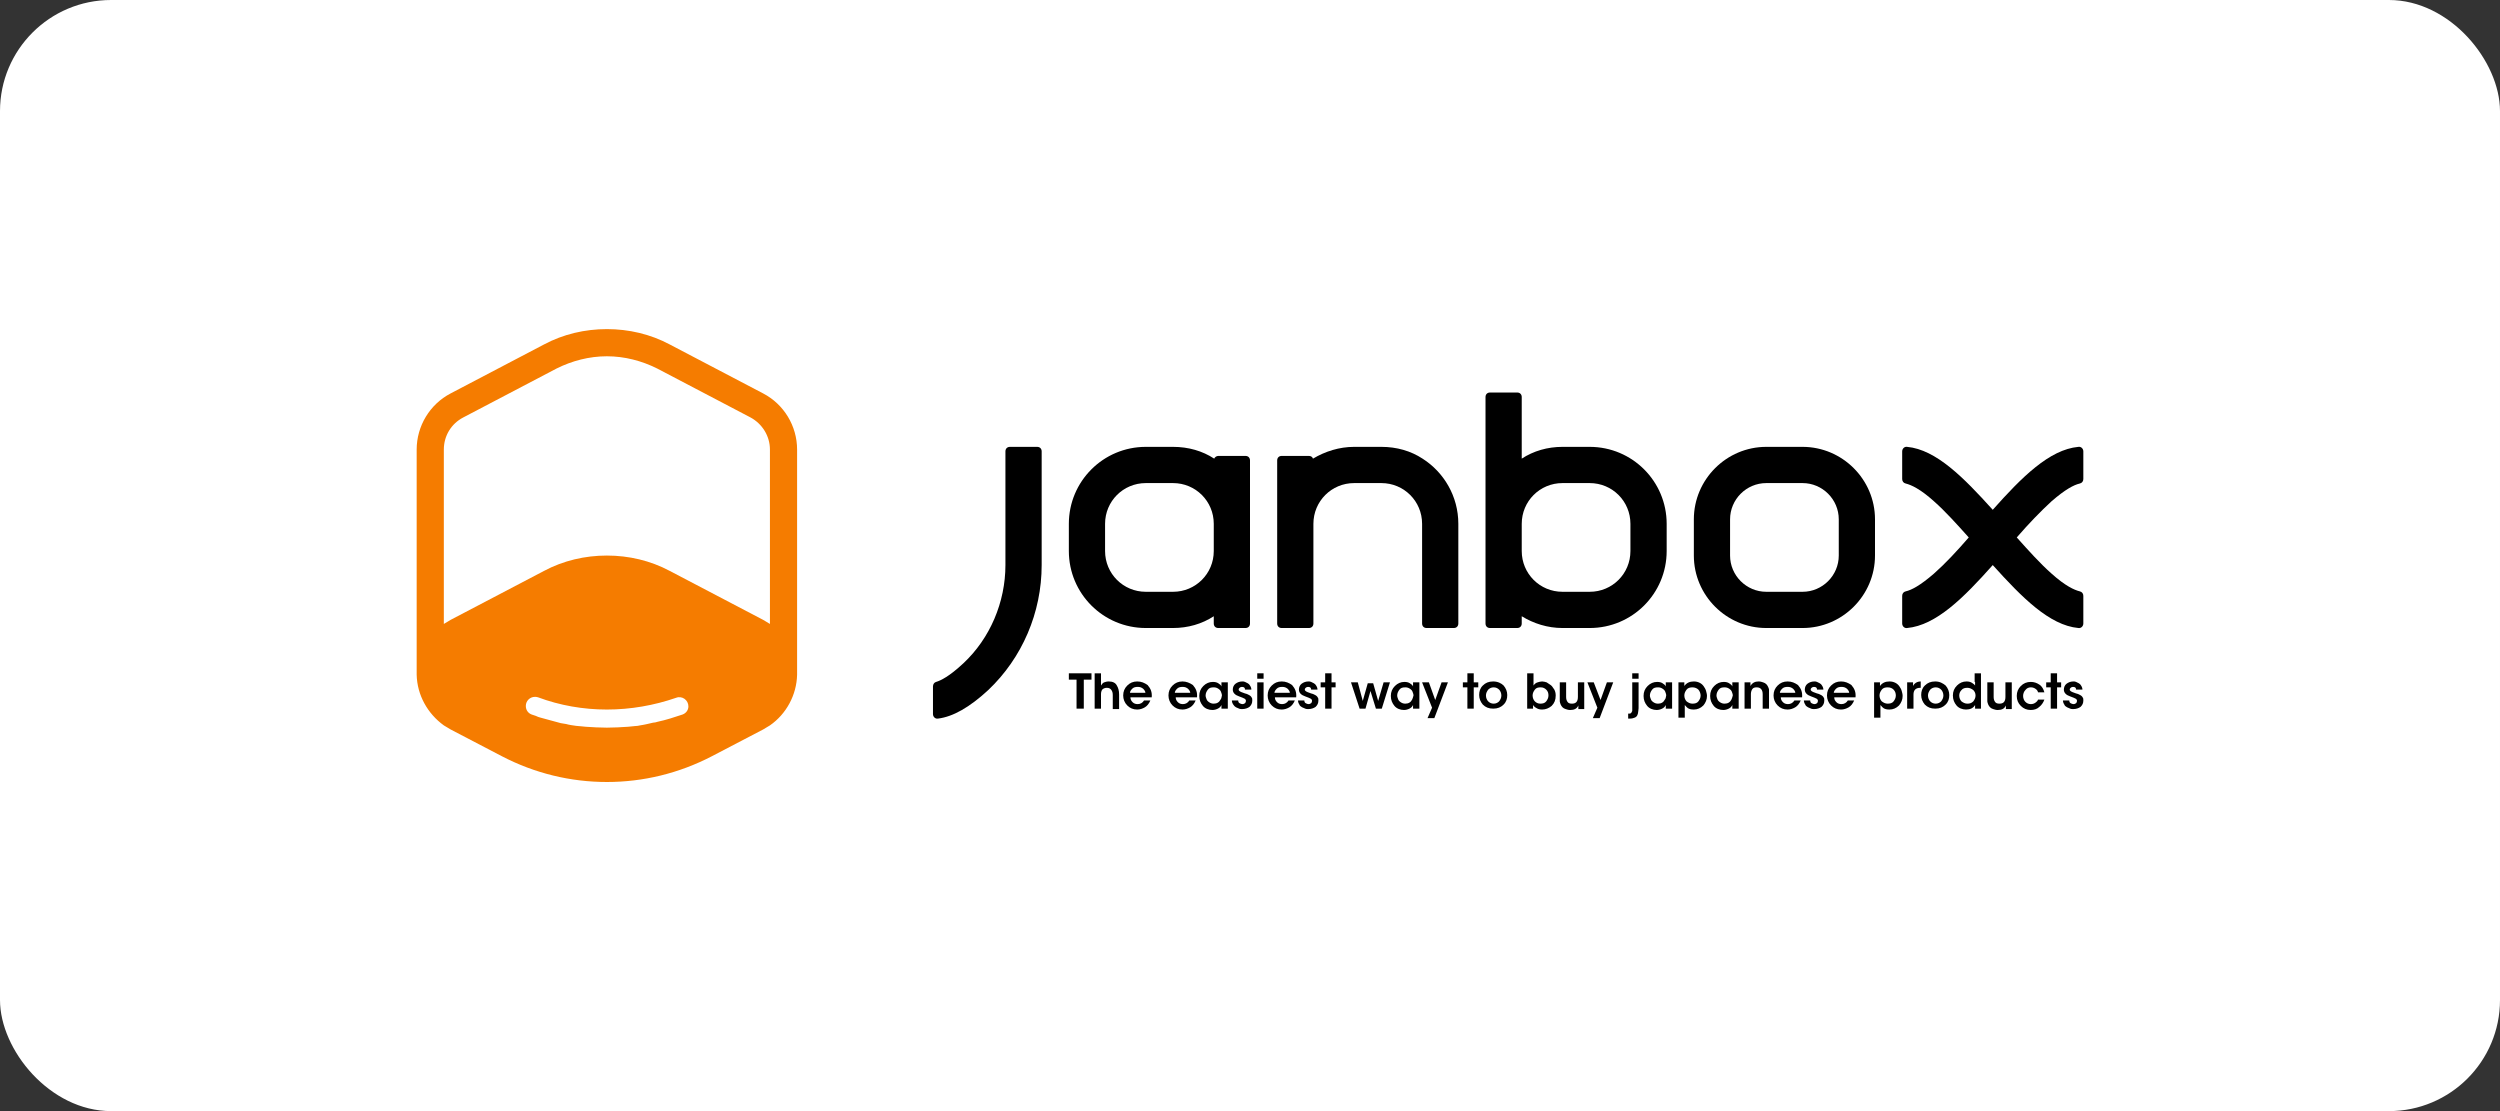 <svg width="180" height="80" viewBox="0 0 180 80" fill="none" xmlns="http://www.w3.org/2000/svg">
<rect x="0" y="0" width="180" height="80" fill="#333333" stroke="none"/>
<rect width="180" height="80" rx="8" fill="white"/>
<g clip-path="url(#clip0_34552_293897)">
<path d="M54.946 28.326L48.228 24.804C46.826 24.054 45.261 23.696 43.696 23.696C42.13 23.696 40.565 24.054 39.163 24.804L32.446 28.326C30.946 29.109 30 30.674 30 32.37V48.478C30 48.511 30 48.543 30 48.576C30.033 50.043 30.783 51.38 31.956 52.228C32.12 52.326 32.283 52.424 32.446 52.522L36.13 54.446C38.511 55.685 41.087 56.304 43.696 56.304C46.304 56.304 48.88 55.685 51.261 54.446L54.946 52.522C55.109 52.424 55.272 52.326 55.435 52.228C56.609 51.413 57.359 50.043 57.391 48.576V32.37C57.391 30.674 56.446 29.109 54.946 28.326ZM49.141 51.446C48.554 51.641 47.967 51.837 47.348 51.967C47.25 52 47.12 52.032 47.022 52.032C46.891 52.065 46.728 52.098 46.598 52.13C46.5 52.163 46.402 52.163 46.272 52.196C46.141 52.228 46.011 52.228 45.913 52.261C45.783 52.261 45.652 52.293 45.554 52.293C45.456 52.293 45.326 52.326 45.228 52.326C44.706 52.359 44.217 52.391 43.696 52.391C43.174 52.391 42.685 52.359 42.163 52.326C42.065 52.326 41.935 52.293 41.837 52.293C41.706 52.293 41.576 52.261 41.478 52.261C41.25 52.228 40.989 52.196 40.761 52.13C40.63 52.098 40.5 52.098 40.37 52.065C40.239 52.032 40.109 52 40.011 51.967C39.913 51.935 39.783 51.902 39.652 51.87C39.522 51.837 39.424 51.804 39.294 51.772C39.163 51.739 39.065 51.706 38.935 51.674C38.804 51.641 38.706 51.609 38.576 51.543C38.478 51.511 38.38 51.478 38.283 51.446C38.022 51.348 37.859 51.12 37.859 50.826C37.859 50.467 38.152 50.174 38.511 50.174C38.576 50.174 38.641 50.174 38.739 50.206C40.304 50.793 42 51.087 43.696 51.087C45.391 51.087 47.087 50.793 48.685 50.239C49.109 50.076 49.565 50.402 49.565 50.859C49.565 51.12 49.402 51.348 49.141 51.446ZM55.435 44.924C55.272 44.826 55.109 44.728 54.946 44.63L48.228 41.109C46.826 40.359 45.261 40 43.696 40C42.13 40 40.565 40.359 39.163 41.109L32.446 44.63C32.283 44.728 32.12 44.826 31.956 44.924V32.37C31.956 31.391 32.478 30.511 33.359 30.054L40.076 26.532C41.185 25.978 42.424 25.652 43.696 25.652C44.967 25.652 46.206 25.978 47.315 26.532L54.033 30.054C54.88 30.511 55.435 31.391 55.435 32.37V44.924Z" fill="#F57C00"/>
<path d="M135 40V37.391C135 34.522 132.652 32.174 129.783 32.174H127.174C124.304 32.174 121.957 34.522 121.957 37.391V40C121.957 42.87 124.304 45.217 127.174 45.217H129.783C132.652 45.217 135 42.87 135 40ZM132.391 40C132.391 41.435 131.217 42.609 129.783 42.609H127.174C125.739 42.609 124.565 41.435 124.565 40V37.391C124.565 35.956 125.739 34.782 127.174 34.782H129.783C131.217 34.782 132.391 35.956 132.391 37.391V40Z" fill="black"/>
<path d="M84.457 45.217C85.533 45.217 86.543 44.924 87.391 44.37V44.891C87.391 45.087 87.522 45.217 87.717 45.217H89.674C89.87 45.217 90 45.087 90 44.891V39.674V37.717V33.152C90 32.956 89.87 32.826 89.674 32.826H87.717C87.587 32.826 87.457 32.924 87.424 33.022C86.576 32.467 85.565 32.174 84.457 32.174H82.5C79.435 32.174 76.957 34.652 76.957 37.717V39.674C76.957 42.739 79.435 45.217 82.5 45.217H84.457ZM79.565 39.674V37.717C79.565 36.087 80.87 34.782 82.5 34.782H84.457C86.087 34.782 87.391 36.087 87.391 37.717V39.674C87.391 41.304 86.087 42.609 84.457 42.609H82.5C80.87 42.609 79.565 41.304 79.565 39.674Z" fill="black"/>
<path d="M102.424 33.022C101.576 32.467 100.565 32.174 99.457 32.174H97.5C96.424 32.174 95.413 32.5 94.533 33.022C94.5 32.891 94.37 32.826 94.239 32.826H92.283C92.087 32.826 91.957 32.956 91.957 33.152V37.717V38.696V44.891C91.957 45.087 92.087 45.217 92.283 45.217H94.239C94.435 45.217 94.565 45.087 94.565 44.891V38.696V37.717C94.565 36.087 95.87 34.782 97.5 34.782H99.457C101.087 34.782 102.391 36.087 102.391 37.717V38.696V44.891C102.391 45.087 102.522 45.217 102.717 45.217H104.674C104.87 45.217 105 45.087 105 44.891V38.696V37.717C105 35.728 103.957 34 102.424 33.022Z" fill="black"/>
<path d="M114.457 45.217C117.522 45.217 120 42.739 120 39.674V37.717C120 34.652 117.522 32.174 114.457 32.174H112.5C111.424 32.174 110.413 32.467 109.565 33.022V28.587C109.565 28.391 109.435 28.261 109.239 28.261H107.283C107.087 28.261 106.957 28.391 106.957 28.587V37.717V39.674V44.891C106.957 45.087 107.087 45.217 107.283 45.217H109.239C109.435 45.217 109.565 45.087 109.565 44.891V44.369C110.413 44.891 111.424 45.217 112.5 45.217H114.457ZM109.565 39.674V37.717C109.565 36.087 110.87 34.782 112.5 34.782H114.457C116.087 34.782 117.391 36.087 117.391 37.717V39.674C117.391 41.304 116.087 42.609 114.457 42.609H112.5C110.87 42.609 109.565 41.304 109.565 39.674Z" fill="black"/>
<path d="M147.717 36.087C148.696 35.239 149.315 34.913 149.739 34.815C149.902 34.782 150 34.652 150 34.489V32.5C150 32.304 149.837 32.141 149.641 32.174C147.554 32.37 145.565 34.359 143.478 36.706C141.391 34.391 139.402 32.37 137.315 32.174C137.12 32.141 136.957 32.304 136.957 32.5V34.489C136.957 34.652 137.054 34.782 137.217 34.815C137.609 34.913 138.261 35.206 139.239 36.087C140.054 36.804 140.902 37.75 141.75 38.696C140.902 39.674 140.054 40.587 139.239 41.304C138.261 42.152 137.641 42.478 137.217 42.576C137.054 42.609 136.957 42.739 136.957 42.902V44.891C136.957 45.087 137.12 45.25 137.315 45.217C139.402 45.022 141.391 43.032 143.478 40.685C145.565 43 147.554 45.022 149.641 45.217C149.837 45.25 150 45.087 150 44.891V42.902C150 42.739 149.902 42.609 149.739 42.576C149.348 42.478 148.696 42.185 147.717 41.304C146.902 40.587 146.054 39.641 145.207 38.696C146.054 37.717 146.935 36.804 147.717 36.087Z" fill="black"/>
<path d="M74.674 32.174H72.717C72.522 32.174 72.391 32.304 72.391 32.5V40.685C72.391 43.359 71.282 45.967 69.359 47.761C68.348 48.706 67.728 49 67.402 49.098C67.272 49.13 67.174 49.261 67.174 49.424V51.413C67.174 51.609 67.337 51.772 67.532 51.739C68.609 51.609 69.815 50.924 71.152 49.685C73.598 47.37 75 44.109 75 40.685V32.5C75 32.304 74.87 32.174 74.674 32.174Z" fill="black"/>
<path d="M76.957 48.934H77.511V51.022H78.033V48.934H78.587V48.478H76.957V48.934Z" fill="black"/>
<path d="M79.826 49.065C79.695 49.065 79.598 49.098 79.5 49.13C79.402 49.163 79.337 49.261 79.272 49.358V49.098V48.478H78.815V51.022H79.272V49.978C79.272 49.848 79.304 49.75 79.337 49.684C79.402 49.587 79.532 49.522 79.695 49.522C79.858 49.522 79.956 49.587 80.022 49.684C80.087 49.782 80.119 49.88 80.119 50.043V51.054H80.576V50.011C80.576 49.717 80.511 49.522 80.413 49.358C80.315 49.163 80.119 49.065 79.826 49.065Z" fill="black"/>
<path d="M81.88 49.065C81.587 49.065 81.359 49.163 81.163 49.359C80.968 49.554 80.87 49.783 80.87 50.076C80.87 50.337 80.968 50.598 81.163 50.793C81.359 50.989 81.587 51.087 81.88 51.087C82.076 51.087 82.272 51.022 82.435 50.924C82.598 50.826 82.728 50.663 82.826 50.435H82.37C82.272 50.598 82.109 50.696 81.913 50.696C81.783 50.696 81.652 50.663 81.554 50.565C81.457 50.467 81.391 50.37 81.391 50.206H82.924C82.957 49.848 82.859 49.587 82.63 49.326C82.402 49.163 82.174 49.065 81.88 49.065ZM81.359 49.88C81.359 49.783 81.424 49.685 81.522 49.587C81.62 49.489 81.75 49.456 81.913 49.456C82.076 49.456 82.174 49.489 82.304 49.587C82.402 49.685 82.468 49.783 82.468 49.88H81.359Z" fill="black"/>
<path d="M85.141 49.065C84.848 49.065 84.62 49.163 84.424 49.359C84.228 49.554 84.13 49.783 84.13 50.076C84.13 50.337 84.228 50.598 84.424 50.793C84.62 50.989 84.848 51.087 85.141 51.087C85.337 51.087 85.532 51.022 85.696 50.924C85.859 50.826 85.989 50.663 86.087 50.435H85.63C85.532 50.598 85.37 50.696 85.174 50.696C85.043 50.696 84.913 50.663 84.815 50.565C84.717 50.467 84.652 50.37 84.652 50.206H86.185C86.217 49.848 86.12 49.587 85.891 49.326C85.663 49.163 85.402 49.065 85.141 49.065ZM84.587 49.88C84.587 49.783 84.652 49.685 84.75 49.587C84.848 49.489 84.978 49.456 85.141 49.456C85.304 49.456 85.402 49.489 85.532 49.587C85.63 49.685 85.696 49.783 85.696 49.88H84.587Z" fill="black"/>
<path d="M87.945 49.424C87.913 49.326 87.815 49.261 87.717 49.196C87.619 49.13 87.489 49.098 87.326 49.098C87.065 49.098 86.837 49.196 86.641 49.391C86.445 49.587 86.348 49.815 86.348 50.108C86.348 50.402 86.445 50.63 86.609 50.826C86.772 51.022 87.032 51.119 87.293 51.119C87.424 51.119 87.554 51.087 87.685 51.022C87.815 50.956 87.88 50.891 87.945 50.761V51.022H88.402V49.13H87.945V49.424ZM87.88 50.369C87.782 50.565 87.619 50.663 87.391 50.663C87.261 50.663 87.163 50.63 87.065 50.565C86.967 50.5 86.902 50.435 86.869 50.337C86.837 50.239 86.804 50.174 86.804 50.076C86.804 49.913 86.869 49.782 86.967 49.652C87.065 49.522 87.195 49.489 87.391 49.489C87.522 49.489 87.619 49.522 87.717 49.587C87.815 49.652 87.88 49.717 87.913 49.815C87.945 49.913 87.978 49.978 87.978 50.076C87.945 50.206 87.945 50.304 87.88 50.369Z" fill="black"/>
<path d="M90.033 50.109C90 50.076 89.935 50.043 89.87 50.011C89.805 49.978 89.739 49.946 89.707 49.946C89.674 49.946 89.609 49.913 89.511 49.88C89.315 49.815 89.185 49.75 89.185 49.652C89.185 49.587 89.218 49.554 89.25 49.522C89.283 49.489 89.348 49.456 89.413 49.456C89.576 49.456 89.641 49.522 89.641 49.652H90.098C90.098 49.554 90.065 49.456 90 49.359C89.968 49.293 89.902 49.228 89.837 49.196C89.772 49.163 89.707 49.13 89.641 49.098C89.576 49.065 89.511 49.065 89.446 49.065C89.25 49.065 89.087 49.13 88.957 49.228C88.826 49.326 88.761 49.489 88.761 49.652C88.761 49.88 88.924 50.043 89.218 50.141C89.413 50.206 89.544 50.272 89.609 50.304C89.674 50.337 89.707 50.402 89.707 50.467C89.707 50.533 89.674 50.598 89.641 50.63C89.576 50.663 89.544 50.696 89.446 50.696C89.381 50.696 89.315 50.663 89.25 50.63C89.185 50.598 89.152 50.533 89.152 50.435H88.696C88.696 50.533 88.728 50.63 88.794 50.728C88.859 50.826 88.891 50.859 88.989 50.924C89.055 50.956 89.152 50.989 89.218 51.022C89.283 51.054 89.381 51.054 89.446 51.054C89.641 51.054 89.837 50.989 89.968 50.891C90.098 50.761 90.163 50.63 90.163 50.435C90.163 50.37 90.163 50.272 90.131 50.239C90.098 50.174 90.065 50.141 90.033 50.109Z" fill="black"/>
<path d="M90.978 49.13H90.522V51.022H90.978V49.13Z" fill="black"/>
<path d="M90.978 48.478H90.522V48.869H90.978V48.478Z" fill="black"/>
<path d="M92.282 49.065C91.989 49.065 91.761 49.163 91.565 49.359C91.369 49.554 91.272 49.783 91.272 50.076C91.272 50.337 91.369 50.598 91.565 50.793C91.761 50.989 91.989 51.087 92.282 51.087C92.478 51.087 92.674 51.022 92.837 50.924C93 50.826 93.13 50.663 93.228 50.435H92.772C92.674 50.598 92.511 50.696 92.315 50.696C92.184 50.696 92.054 50.663 91.956 50.565C91.858 50.467 91.793 50.37 91.793 50.206H93.326C93.358 49.848 93.261 49.587 93.032 49.326C92.804 49.163 92.576 49.065 92.282 49.065ZM91.761 49.88C91.761 49.783 91.826 49.685 91.924 49.587C92.022 49.489 92.152 49.456 92.315 49.456C92.478 49.456 92.576 49.489 92.706 49.587C92.804 49.685 92.869 49.783 92.869 49.88H91.761Z" fill="black"/>
<path d="M94.793 50.109C94.761 50.076 94.696 50.043 94.63 50.011C94.565 49.978 94.5 49.946 94.467 49.946C94.435 49.946 94.37 49.913 94.272 49.88C94.076 49.815 93.946 49.75 93.946 49.652C93.946 49.587 93.978 49.554 94.011 49.522C94.043 49.489 94.109 49.456 94.174 49.456C94.337 49.456 94.402 49.522 94.402 49.652H94.859C94.859 49.554 94.826 49.456 94.761 49.359C94.728 49.293 94.663 49.228 94.598 49.196C94.533 49.163 94.467 49.13 94.402 49.098C94.337 49.065 94.272 49.065 94.207 49.065C94.011 49.065 93.848 49.13 93.717 49.228C93.587 49.326 93.522 49.489 93.522 49.652C93.522 49.88 93.685 50.043 93.978 50.141C94.174 50.206 94.304 50.272 94.37 50.304C94.435 50.337 94.467 50.402 94.467 50.467C94.467 50.533 94.435 50.598 94.402 50.63C94.337 50.663 94.304 50.696 94.207 50.696C94.141 50.696 94.076 50.663 94.011 50.63C93.946 50.598 93.913 50.533 93.913 50.435H93.457C93.457 50.533 93.489 50.63 93.554 50.728C93.587 50.826 93.652 50.859 93.75 50.924C93.815 50.956 93.913 50.989 93.978 51.022C94.043 51.054 94.141 51.054 94.207 51.054C94.402 51.054 94.598 50.989 94.728 50.891C94.859 50.761 94.924 50.63 94.924 50.435C94.924 50.37 94.924 50.272 94.891 50.239C94.859 50.174 94.826 50.141 94.793 50.109Z" fill="black"/>
<path d="M95.87 48.478H95.413V49.13H95.087V49.489H95.413V51.022H95.87V49.489H96.163V49.13H95.87V48.478Z" fill="black"/>
<path d="M99.228 50.467L98.869 49.196H98.478L98.119 50.467L97.761 49.13H97.272L97.891 51.022H98.315L98.674 49.75L99.065 51.022H99.489L100.076 49.13H99.619L99.228 50.467Z" fill="black"/>
<path d="M101.739 49.424C101.706 49.326 101.609 49.261 101.511 49.196C101.413 49.13 101.282 49.098 101.119 49.098C100.859 49.098 100.63 49.196 100.435 49.391C100.239 49.587 100.141 49.815 100.141 50.108C100.141 50.402 100.239 50.63 100.402 50.826C100.565 51.022 100.826 51.119 101.087 51.119C101.217 51.119 101.348 51.087 101.478 51.022C101.609 50.956 101.674 50.891 101.739 50.761V51.022H102.195V49.13H101.739V49.424ZM101.674 50.369C101.576 50.565 101.413 50.663 101.185 50.663C101.054 50.663 100.956 50.63 100.859 50.565C100.761 50.5 100.695 50.435 100.663 50.337C100.63 50.239 100.598 50.174 100.598 50.076C100.598 49.913 100.663 49.782 100.761 49.652C100.859 49.522 100.989 49.489 101.185 49.489C101.315 49.489 101.413 49.522 101.511 49.587C101.609 49.652 101.674 49.717 101.706 49.815C101.739 49.913 101.772 49.978 101.772 50.076C101.739 50.206 101.706 50.304 101.674 50.369Z" fill="black"/>
<path d="M103.337 50.402L102.88 49.13H102.391L103.109 50.956L102.782 51.706H103.272L104.25 49.13H103.793L103.337 50.402Z" fill="black"/>
<path d="M106.109 48.478H105.652V49.13H105.326V49.489H105.652V51.022H106.109V49.489H106.435V49.13H106.109V48.478Z" fill="black"/>
<path d="M107.511 49.065C107.185 49.065 106.957 49.163 106.761 49.359C106.565 49.554 106.5 49.783 106.5 50.043C106.5 50.304 106.598 50.533 106.761 50.728C106.957 50.924 107.185 51.022 107.511 51.022C107.837 51.022 108.065 50.924 108.261 50.728C108.457 50.533 108.522 50.304 108.522 50.043C108.522 49.783 108.424 49.554 108.261 49.359C108.098 49.196 107.837 49.065 107.511 49.065ZM107.935 50.5C107.837 50.598 107.707 50.663 107.543 50.663C107.38 50.663 107.25 50.598 107.152 50.5C107.054 50.402 106.989 50.239 106.989 50.076C106.989 49.913 107.054 49.783 107.152 49.652C107.25 49.554 107.38 49.489 107.543 49.489C107.707 49.489 107.837 49.554 107.935 49.652C108.033 49.75 108.098 49.913 108.098 50.076C108.098 50.239 108.033 50.37 107.935 50.5Z" fill="black"/>
<path d="M111.652 49.326C111.554 49.261 111.457 49.195 111.359 49.13C111.261 49.098 111.13 49.065 111.033 49.065C110.935 49.065 110.804 49.098 110.707 49.13C110.576 49.163 110.478 49.261 110.413 49.358V49.13V48.478H109.957V51.022H110.38V50.761C110.446 50.858 110.511 50.924 110.641 50.989C110.739 51.054 110.87 51.087 111.033 51.087C111.294 51.087 111.522 50.989 111.717 50.826C111.913 50.63 112.011 50.402 112.011 50.076C112.011 49.913 111.978 49.782 111.913 49.652C111.815 49.522 111.75 49.391 111.652 49.326ZM111.489 50.076C111.489 50.239 111.424 50.369 111.326 50.5C111.228 50.63 111.065 50.663 110.902 50.663C110.739 50.663 110.609 50.598 110.511 50.5C110.413 50.402 110.348 50.239 110.348 50.076C110.348 49.913 110.413 49.782 110.511 49.652C110.609 49.522 110.739 49.489 110.935 49.489C111.098 49.489 111.228 49.554 111.326 49.652C111.457 49.782 111.489 49.913 111.489 50.076Z" fill="black"/>
<path d="M113.609 50.174C113.609 50.5 113.478 50.663 113.185 50.663C113.022 50.663 112.924 50.63 112.859 50.532C112.793 50.435 112.761 50.337 112.761 50.174V49.13H112.304V50.272C112.304 50.337 112.304 50.402 112.304 50.5C112.304 50.565 112.337 50.63 112.369 50.728C112.402 50.793 112.435 50.859 112.5 50.924C112.565 50.989 112.63 51.022 112.728 51.054C112.826 51.087 112.924 51.12 113.054 51.12C113.348 51.12 113.543 51.022 113.641 50.793V51.054H114.065V49.13H113.609V50.174Z" fill="black"/>
<path d="M115.239 50.402L114.75 49.13H114.293L115.011 50.956L114.685 51.706H115.174L116.152 49.13H115.696L115.239 50.402Z" fill="black"/>
<path d="M117.522 51.022C117.522 51.087 117.522 51.12 117.522 51.152C117.522 51.185 117.522 51.217 117.489 51.25C117.489 51.282 117.456 51.315 117.424 51.348C117.391 51.38 117.358 51.38 117.293 51.38H117.228V51.739H117.358C117.489 51.739 117.619 51.706 117.685 51.674C117.782 51.641 117.848 51.576 117.88 51.511C117.913 51.446 117.945 51.348 117.945 51.282C117.945 51.217 117.978 51.12 117.978 50.989V49.13H117.522V51.022Z" fill="black"/>
<path d="M117.978 48.478H117.521V48.869H117.978V48.478Z" fill="black"/>
<path d="M119.935 49.424C119.902 49.326 119.804 49.261 119.706 49.196C119.609 49.13 119.478 49.098 119.315 49.098C119.054 49.098 118.826 49.196 118.63 49.391C118.435 49.587 118.337 49.815 118.337 50.108C118.337 50.402 118.435 50.63 118.598 50.826C118.761 51.022 119.022 51.119 119.283 51.119C119.413 51.119 119.543 51.087 119.674 51.022C119.804 50.956 119.87 50.891 119.935 50.761V51.022H120.391V49.13H119.935V49.424ZM119.87 50.369C119.772 50.565 119.609 50.663 119.38 50.663C119.25 50.663 119.152 50.63 119.054 50.565C118.956 50.5 118.891 50.435 118.859 50.337C118.826 50.239 118.793 50.174 118.793 50.076C118.793 49.913 118.859 49.782 118.956 49.652C119.054 49.522 119.185 49.489 119.38 49.489C119.511 49.489 119.609 49.522 119.706 49.587C119.804 49.652 119.87 49.717 119.902 49.815C119.935 49.913 119.967 49.978 119.967 50.076C119.935 50.206 119.935 50.304 119.87 50.369Z" fill="black"/>
<path d="M122.674 49.424C122.609 49.326 122.511 49.228 122.38 49.163C122.25 49.098 122.119 49.065 121.956 49.065C121.663 49.065 121.435 49.163 121.272 49.391V49.13H120.848V51.674H121.304V51.022V50.761C121.369 50.826 121.435 50.924 121.532 50.989C121.63 51.054 121.761 51.087 121.956 51.087C122.217 51.087 122.445 50.989 122.641 50.793C122.804 50.598 122.902 50.37 122.902 50.109C122.902 49.978 122.869 49.88 122.837 49.75C122.804 49.62 122.739 49.522 122.674 49.424ZM122.445 50.076C122.445 50.239 122.38 50.37 122.282 50.5C122.185 50.63 122.022 50.663 121.859 50.663C121.695 50.663 121.565 50.598 121.435 50.5C121.337 50.402 121.272 50.239 121.272 50.076C121.272 49.913 121.337 49.783 121.435 49.652C121.532 49.522 121.695 49.489 121.859 49.489C122.022 49.489 122.185 49.554 122.282 49.652C122.38 49.75 122.445 49.946 122.445 50.076Z" fill="black"/>
<path d="M124.728 49.424C124.696 49.326 124.598 49.261 124.5 49.196C124.402 49.13 124.272 49.098 124.109 49.098C123.848 49.098 123.619 49.196 123.424 49.391C123.228 49.587 123.13 49.815 123.13 50.108C123.13 50.402 123.228 50.63 123.391 50.826C123.554 51.022 123.815 51.119 124.076 51.119C124.206 51.119 124.337 51.087 124.467 51.022C124.598 50.956 124.663 50.891 124.728 50.761V51.022H125.185V49.13H124.728V49.424ZM124.663 50.369C124.565 50.565 124.402 50.663 124.174 50.663C124.043 50.663 123.946 50.63 123.848 50.565C123.75 50.5 123.685 50.435 123.652 50.337C123.62 50.239 123.587 50.174 123.587 50.076C123.587 49.913 123.652 49.782 123.75 49.652C123.848 49.522 123.978 49.489 124.174 49.489C124.304 49.489 124.402 49.522 124.5 49.587C124.598 49.652 124.663 49.717 124.696 49.815C124.728 49.913 124.761 49.978 124.761 50.076C124.728 50.206 124.696 50.304 124.663 50.369Z" fill="black"/>
<path d="M127.304 49.456C127.271 49.391 127.239 49.326 127.174 49.261C127.108 49.196 127.043 49.163 126.945 49.13C126.848 49.098 126.75 49.065 126.619 49.065C126.358 49.065 126.163 49.163 126.032 49.391C126.032 49.326 126.032 49.261 126.032 49.13H125.608V51.022H126.065V49.978C126.065 49.848 126.098 49.717 126.163 49.62C126.228 49.522 126.326 49.489 126.489 49.489C126.75 49.489 126.913 49.652 126.913 49.978V51.022H127.369V49.88C127.369 49.815 127.369 49.75 127.369 49.652C127.369 49.62 127.337 49.522 127.304 49.456Z" fill="black"/>
<path d="M128.707 49.065C128.413 49.065 128.185 49.163 127.989 49.359C127.794 49.554 127.696 49.783 127.696 50.076C127.696 50.337 127.794 50.598 127.989 50.793C128.185 50.989 128.413 51.087 128.707 51.087C128.902 51.087 129.098 51.022 129.261 50.924C129.424 50.826 129.554 50.663 129.652 50.435H129.196C129.098 50.598 128.935 50.696 128.739 50.696C128.609 50.696 128.478 50.663 128.381 50.565C128.283 50.467 128.218 50.37 128.218 50.206H129.75C129.783 49.848 129.685 49.587 129.457 49.326C129.228 49.163 129 49.065 128.707 49.065ZM128.152 49.88C128.152 49.783 128.218 49.685 128.315 49.587C128.413 49.489 128.544 49.456 128.707 49.456C128.87 49.456 128.968 49.489 129.098 49.587C129.196 49.685 129.261 49.783 129.261 49.88H128.152Z" fill="black"/>
<path d="M131.217 50.109C131.185 50.076 131.12 50.043 131.054 50.011C130.989 49.978 130.924 49.946 130.891 49.946C130.859 49.946 130.793 49.913 130.696 49.88C130.5 49.815 130.37 49.75 130.37 49.652C130.37 49.587 130.402 49.554 130.435 49.522C130.467 49.489 130.533 49.456 130.598 49.456C130.761 49.456 130.826 49.522 130.826 49.652H131.283C131.283 49.554 131.25 49.456 131.185 49.359C131.152 49.293 131.087 49.228 131.022 49.196C130.956 49.163 130.891 49.13 130.826 49.098C130.761 49.065 130.696 49.065 130.63 49.065C130.435 49.065 130.272 49.13 130.141 49.228C130.011 49.326 129.946 49.489 129.946 49.652C129.946 49.88 130.109 50.043 130.402 50.141C130.598 50.206 130.728 50.272 130.793 50.304C130.859 50.337 130.891 50.402 130.891 50.467C130.891 50.533 130.859 50.598 130.826 50.63C130.761 50.663 130.728 50.696 130.63 50.696C130.565 50.696 130.5 50.663 130.435 50.63C130.37 50.598 130.337 50.533 130.337 50.435H129.88C129.88 50.533 129.913 50.63 129.978 50.728C130.011 50.826 130.076 50.859 130.174 50.924C130.239 50.956 130.337 50.989 130.402 51.022C130.467 51.054 130.565 51.054 130.63 51.054C130.826 51.054 131.022 50.989 131.152 50.891C131.283 50.761 131.348 50.63 131.348 50.435C131.348 50.37 131.348 50.272 131.315 50.239C131.283 50.174 131.25 50.141 131.217 50.109Z" fill="black"/>
<path d="M132.554 49.065C132.261 49.065 132.033 49.163 131.837 49.359C131.641 49.554 131.543 49.783 131.543 50.076C131.543 50.337 131.641 50.598 131.837 50.793C132.033 50.989 132.261 51.087 132.554 51.087C132.75 51.087 132.946 51.022 133.109 50.924C133.272 50.826 133.402 50.663 133.5 50.435H133.043C132.946 50.598 132.783 50.696 132.587 50.696C132.457 50.696 132.326 50.663 132.228 50.565C132.13 50.467 132.065 50.37 132.065 50.206H133.598C133.63 49.848 133.533 49.587 133.304 49.326C133.076 49.163 132.848 49.065 132.554 49.065ZM132.033 49.88C132.033 49.783 132.098 49.685 132.196 49.587C132.293 49.489 132.424 49.456 132.587 49.456C132.75 49.456 132.848 49.489 132.978 49.587C133.076 49.685 133.141 49.783 133.141 49.88H132.033Z" fill="black"/>
<path d="M136.761 49.424C136.695 49.326 136.598 49.228 136.467 49.163C136.337 49.098 136.206 49.065 136.043 49.065C135.75 49.065 135.522 49.163 135.358 49.391V49.13H134.935V51.674H135.391V51.022V50.761C135.456 50.826 135.522 50.924 135.619 50.989C135.717 51.054 135.848 51.087 136.043 51.087C136.304 51.087 136.532 50.989 136.728 50.793C136.891 50.598 136.989 50.37 136.989 50.109C136.989 49.978 136.956 49.88 136.924 49.75C136.891 49.62 136.826 49.522 136.761 49.424ZM136.5 50.076C136.5 50.239 136.435 50.37 136.337 50.5C136.239 50.63 136.076 50.663 135.913 50.663C135.75 50.663 135.619 50.598 135.489 50.5C135.391 50.402 135.326 50.239 135.326 50.076C135.326 49.913 135.391 49.783 135.489 49.652C135.587 49.522 135.75 49.489 135.913 49.489C136.108 49.489 136.239 49.554 136.337 49.652C136.467 49.783 136.5 49.946 136.5 50.076Z" fill="black"/>
<path d="M137.739 49.391V49.13H137.315V51.022H137.771V50.011C137.771 49.685 137.935 49.522 138.261 49.522H138.293V49.065C138.032 49.065 137.837 49.196 137.739 49.391Z" fill="black"/>
<path d="M139.337 49.065C139.011 49.065 138.783 49.163 138.587 49.359C138.391 49.554 138.326 49.783 138.326 50.043C138.326 50.304 138.424 50.533 138.587 50.728C138.783 50.924 139.011 51.022 139.337 51.022C139.663 51.022 139.891 50.924 140.087 50.728C140.283 50.533 140.348 50.304 140.348 50.043C140.348 49.783 140.25 49.554 140.087 49.359C139.891 49.196 139.663 49.065 139.337 49.065ZM139.761 50.5C139.663 50.598 139.533 50.663 139.37 50.663C139.207 50.663 139.076 50.598 138.978 50.5C138.881 50.402 138.815 50.239 138.815 50.076C138.815 49.913 138.881 49.783 138.978 49.652C139.076 49.554 139.207 49.489 139.37 49.489C139.533 49.489 139.663 49.554 139.761 49.652C139.859 49.75 139.924 49.913 139.924 50.076C139.924 50.239 139.859 50.37 139.761 50.5Z" fill="black"/>
<path d="M142.206 49.098V49.358C142.174 49.293 142.076 49.228 141.978 49.163C141.88 49.098 141.75 49.065 141.587 49.065C141.326 49.065 141.098 49.163 140.902 49.358C140.706 49.554 140.608 49.782 140.608 50.076C140.608 50.369 140.706 50.598 140.869 50.793C141.032 50.989 141.293 51.087 141.554 51.087C141.848 51.087 142.076 50.989 142.206 50.761V51.022H142.63V48.478H142.174V49.098H142.206ZM142.076 50.5C141.945 50.63 141.815 50.663 141.652 50.663C141.489 50.663 141.358 50.598 141.228 50.5C141.13 50.402 141.065 50.239 141.065 50.076C141.065 49.913 141.13 49.782 141.228 49.684C141.326 49.554 141.489 49.522 141.652 49.522C141.815 49.522 141.945 49.587 142.076 49.684C142.174 49.782 142.239 49.913 142.239 50.076C142.239 50.239 142.174 50.369 142.076 50.5Z" fill="black"/>
<path d="M144.391 50.174C144.391 50.5 144.261 50.663 143.967 50.663C143.804 50.663 143.706 50.63 143.641 50.532C143.576 50.435 143.543 50.337 143.543 50.174V49.13H143.087V50.272C143.087 50.337 143.087 50.402 143.087 50.5C143.087 50.565 143.12 50.63 143.152 50.728C143.185 50.793 143.217 50.859 143.283 50.924C143.348 50.989 143.413 51.022 143.511 51.054C143.609 51.087 143.706 51.12 143.837 51.12C144.13 51.12 144.326 51.022 144.424 50.793V51.054H144.848V49.13H144.391V50.174Z" fill="black"/>
<path d="M146.217 49.489C146.348 49.489 146.446 49.522 146.544 49.587C146.641 49.652 146.707 49.717 146.739 49.848H147.196C147.13 49.619 147.033 49.424 146.837 49.293C146.641 49.163 146.446 49.098 146.217 49.098C145.924 49.098 145.696 49.196 145.5 49.391C145.304 49.587 145.207 49.815 145.207 50.108C145.207 50.402 145.304 50.63 145.5 50.826C145.696 51.022 145.924 51.119 146.217 51.119C146.446 51.119 146.674 51.054 146.837 50.891C147 50.761 147.13 50.565 147.196 50.369H146.739C146.707 50.467 146.641 50.532 146.544 50.598C146.446 50.663 146.348 50.696 146.217 50.696C146.054 50.696 145.924 50.63 145.826 50.532C145.728 50.435 145.663 50.272 145.663 50.108C145.663 49.946 145.728 49.782 145.826 49.685C145.924 49.554 146.054 49.489 146.217 49.489Z" fill="black"/>
<path d="M148.109 48.478H147.652V49.13H147.326V49.489H147.652V51.022H148.109V49.489H148.402V49.13H148.109V48.478Z" fill="black"/>
<path d="M149.87 50.109C149.837 50.076 149.772 50.043 149.707 50.011C149.641 49.978 149.576 49.946 149.544 49.946C149.511 49.946 149.446 49.913 149.348 49.88C149.152 49.815 149.022 49.75 149.022 49.652C149.022 49.587 149.054 49.554 149.087 49.522C149.12 49.489 149.185 49.456 149.25 49.456C149.413 49.456 149.478 49.522 149.478 49.652H149.935C149.935 49.554 149.902 49.456 149.837 49.359C149.804 49.293 149.739 49.228 149.674 49.196C149.609 49.163 149.544 49.13 149.478 49.098C149.413 49.065 149.348 49.065 149.283 49.065C149.087 49.065 148.924 49.13 148.794 49.228C148.663 49.326 148.598 49.489 148.598 49.652C148.598 49.88 148.761 50.043 149.054 50.141C149.25 50.206 149.381 50.272 149.446 50.304C149.511 50.337 149.544 50.402 149.544 50.467C149.544 50.533 149.511 50.598 149.478 50.63C149.413 50.663 149.381 50.696 149.283 50.696C149.217 50.696 149.152 50.663 149.087 50.63C149.022 50.598 148.989 50.533 148.989 50.435H148.533C148.533 50.533 148.565 50.63 148.631 50.728C148.663 50.826 148.728 50.859 148.826 50.924C148.891 50.956 148.989 50.989 149.054 51.022C149.12 51.054 149.217 51.054 149.283 51.054C149.478 51.054 149.674 50.989 149.804 50.891C149.935 50.761 150 50.63 150 50.435C150 50.37 150 50.272 149.967 50.239C149.935 50.174 149.902 50.141 149.87 50.109Z" fill="black"/>
</g>
<defs>
<clipPath id="clip0_34552_293897">
<rect width="120" height="32.609" fill="white" transform="translate(30 23.696)"/>
</clipPath>
</defs>
</svg>

